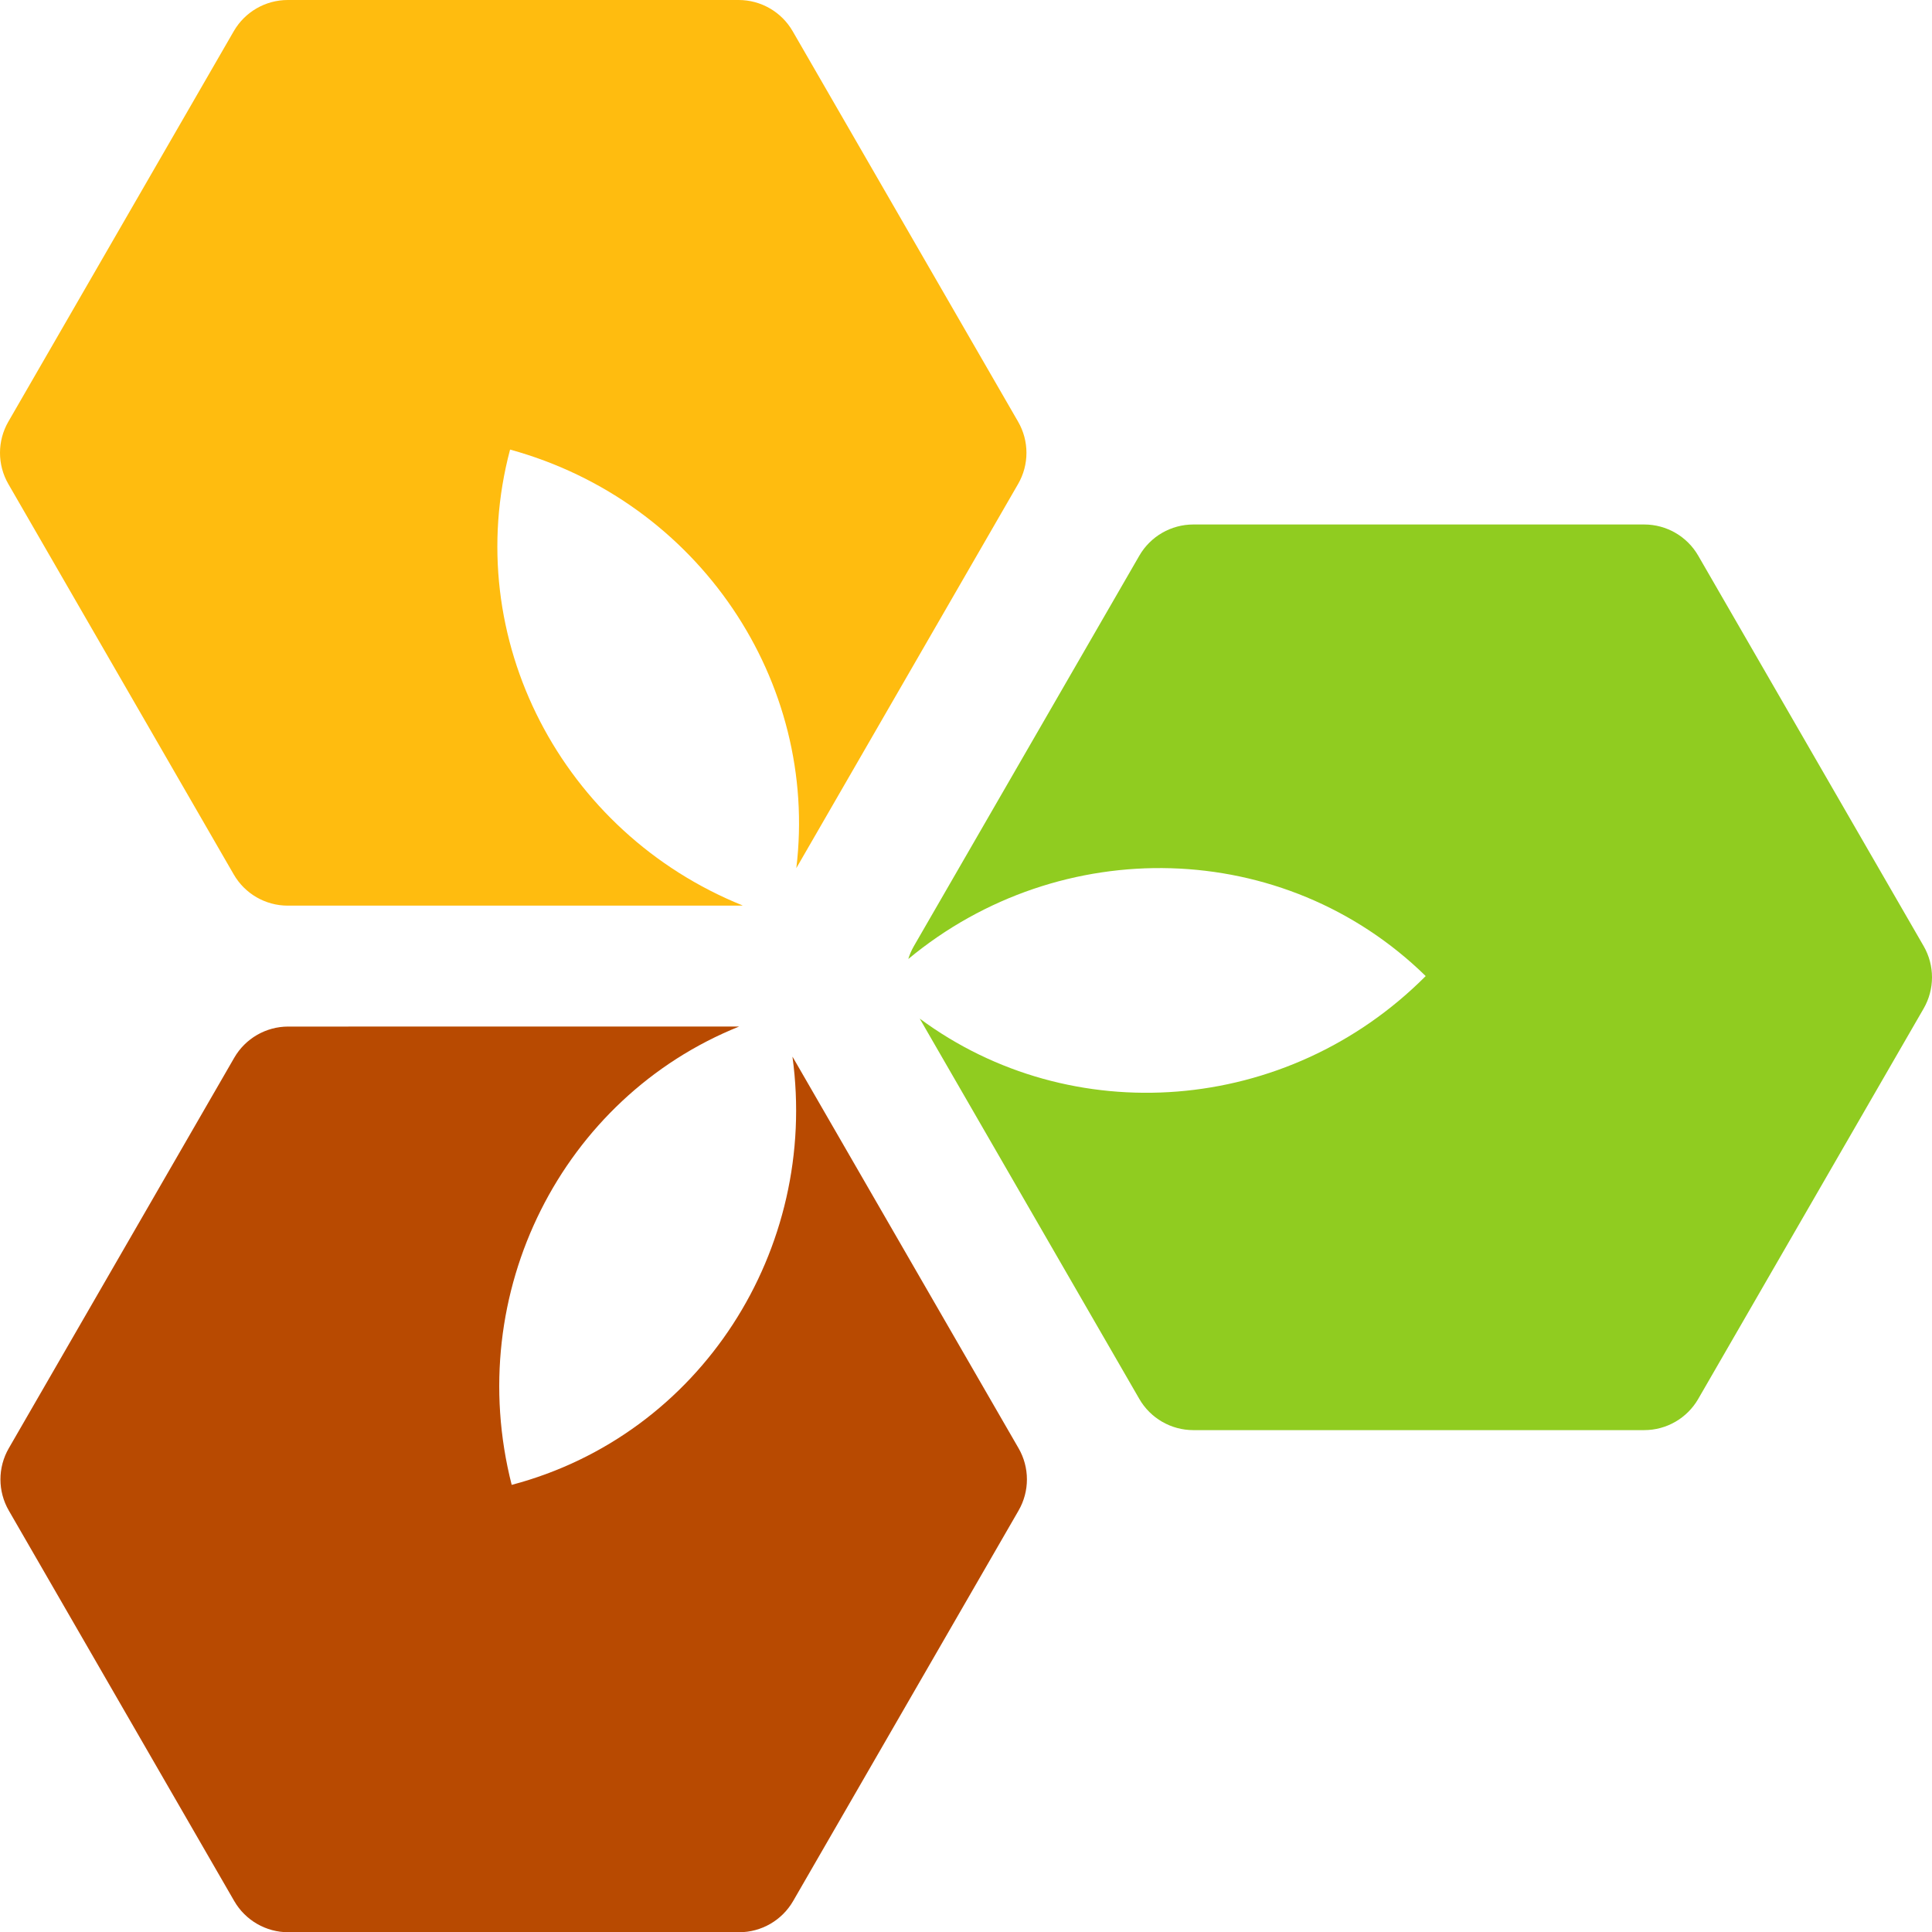 <?xml version="1.0" encoding="UTF-8"?><svg id="Layer_2" xmlns="http://www.w3.org/2000/svg" viewBox="0 0 576.63 576.7"><defs><style>.cls-1{fill:#b84a01;}.cls-2{fill:#90cc20;}.cls-3{fill:#ffbc0f;}</style></defs><g id="Layer_5"><path class="cls-1" d="M304,450.85l-67.28,116.54c-3.33,5.76-9.47,9.31-16.12,9.31H86.03c-6.65,0-12.79-3.55-16.12-9.31L2.63,450.85c-3.33-5.76-3.33-12.85,0-18.61l67.28-116.54c3.33-5.76,9.47-9.31,16.12-9.31H220.59c-52.65,21.14-82.51,79.38-67.87,136.79,56.42-14.91,91.68-70.28,83.8-127.8,.08,.11,.14,.21,.2,.32l67.28,116.54c3.33,5.76,3.33,12.85,0,18.61Z"/><path class="cls-2" d="M574.14,301l-67.29,116.54c-3.32,5.75-9.47,9.3-16.11,9.3h-134.57c-6.65,0-12.8-3.55-16.12-9.3l-65.55-113.53c45.08,33.39,109.59,28.91,151.02-12.69-42.25-41.34-109.02-42.78-154.43-5.09,.4-1.33,.96-2.62,1.67-3.85l67.29-116.54c3.32-5.75,9.47-9.3,16.12-9.3h134.57c6.64,0,12.79,3.55,16.11,9.3l67.29,116.54c3.32,5.76,3.32,12.86,0,18.62Z"/><path class="cls-3" d="M303.86,144.46l-66.19,114.65c6.73-55.58-28.91-109.38-85.43-124.93-14.98,56.39,15.63,114.41,69.46,136.08-.41,.03-.82,.04-1.24,.04H85.89c-6.65,0-12.79-3.54-16.12-9.3L2.49,144.46c-3.32-5.76-3.32-12.85,0-18.61L69.77,9.31c3.33-5.76,9.47-9.31,16.12-9.31H220.46c6.65,0,12.79,3.55,16.12,9.31l67.28,116.54c3.33,5.76,3.33,12.85,0,18.61Z"/></g></svg>